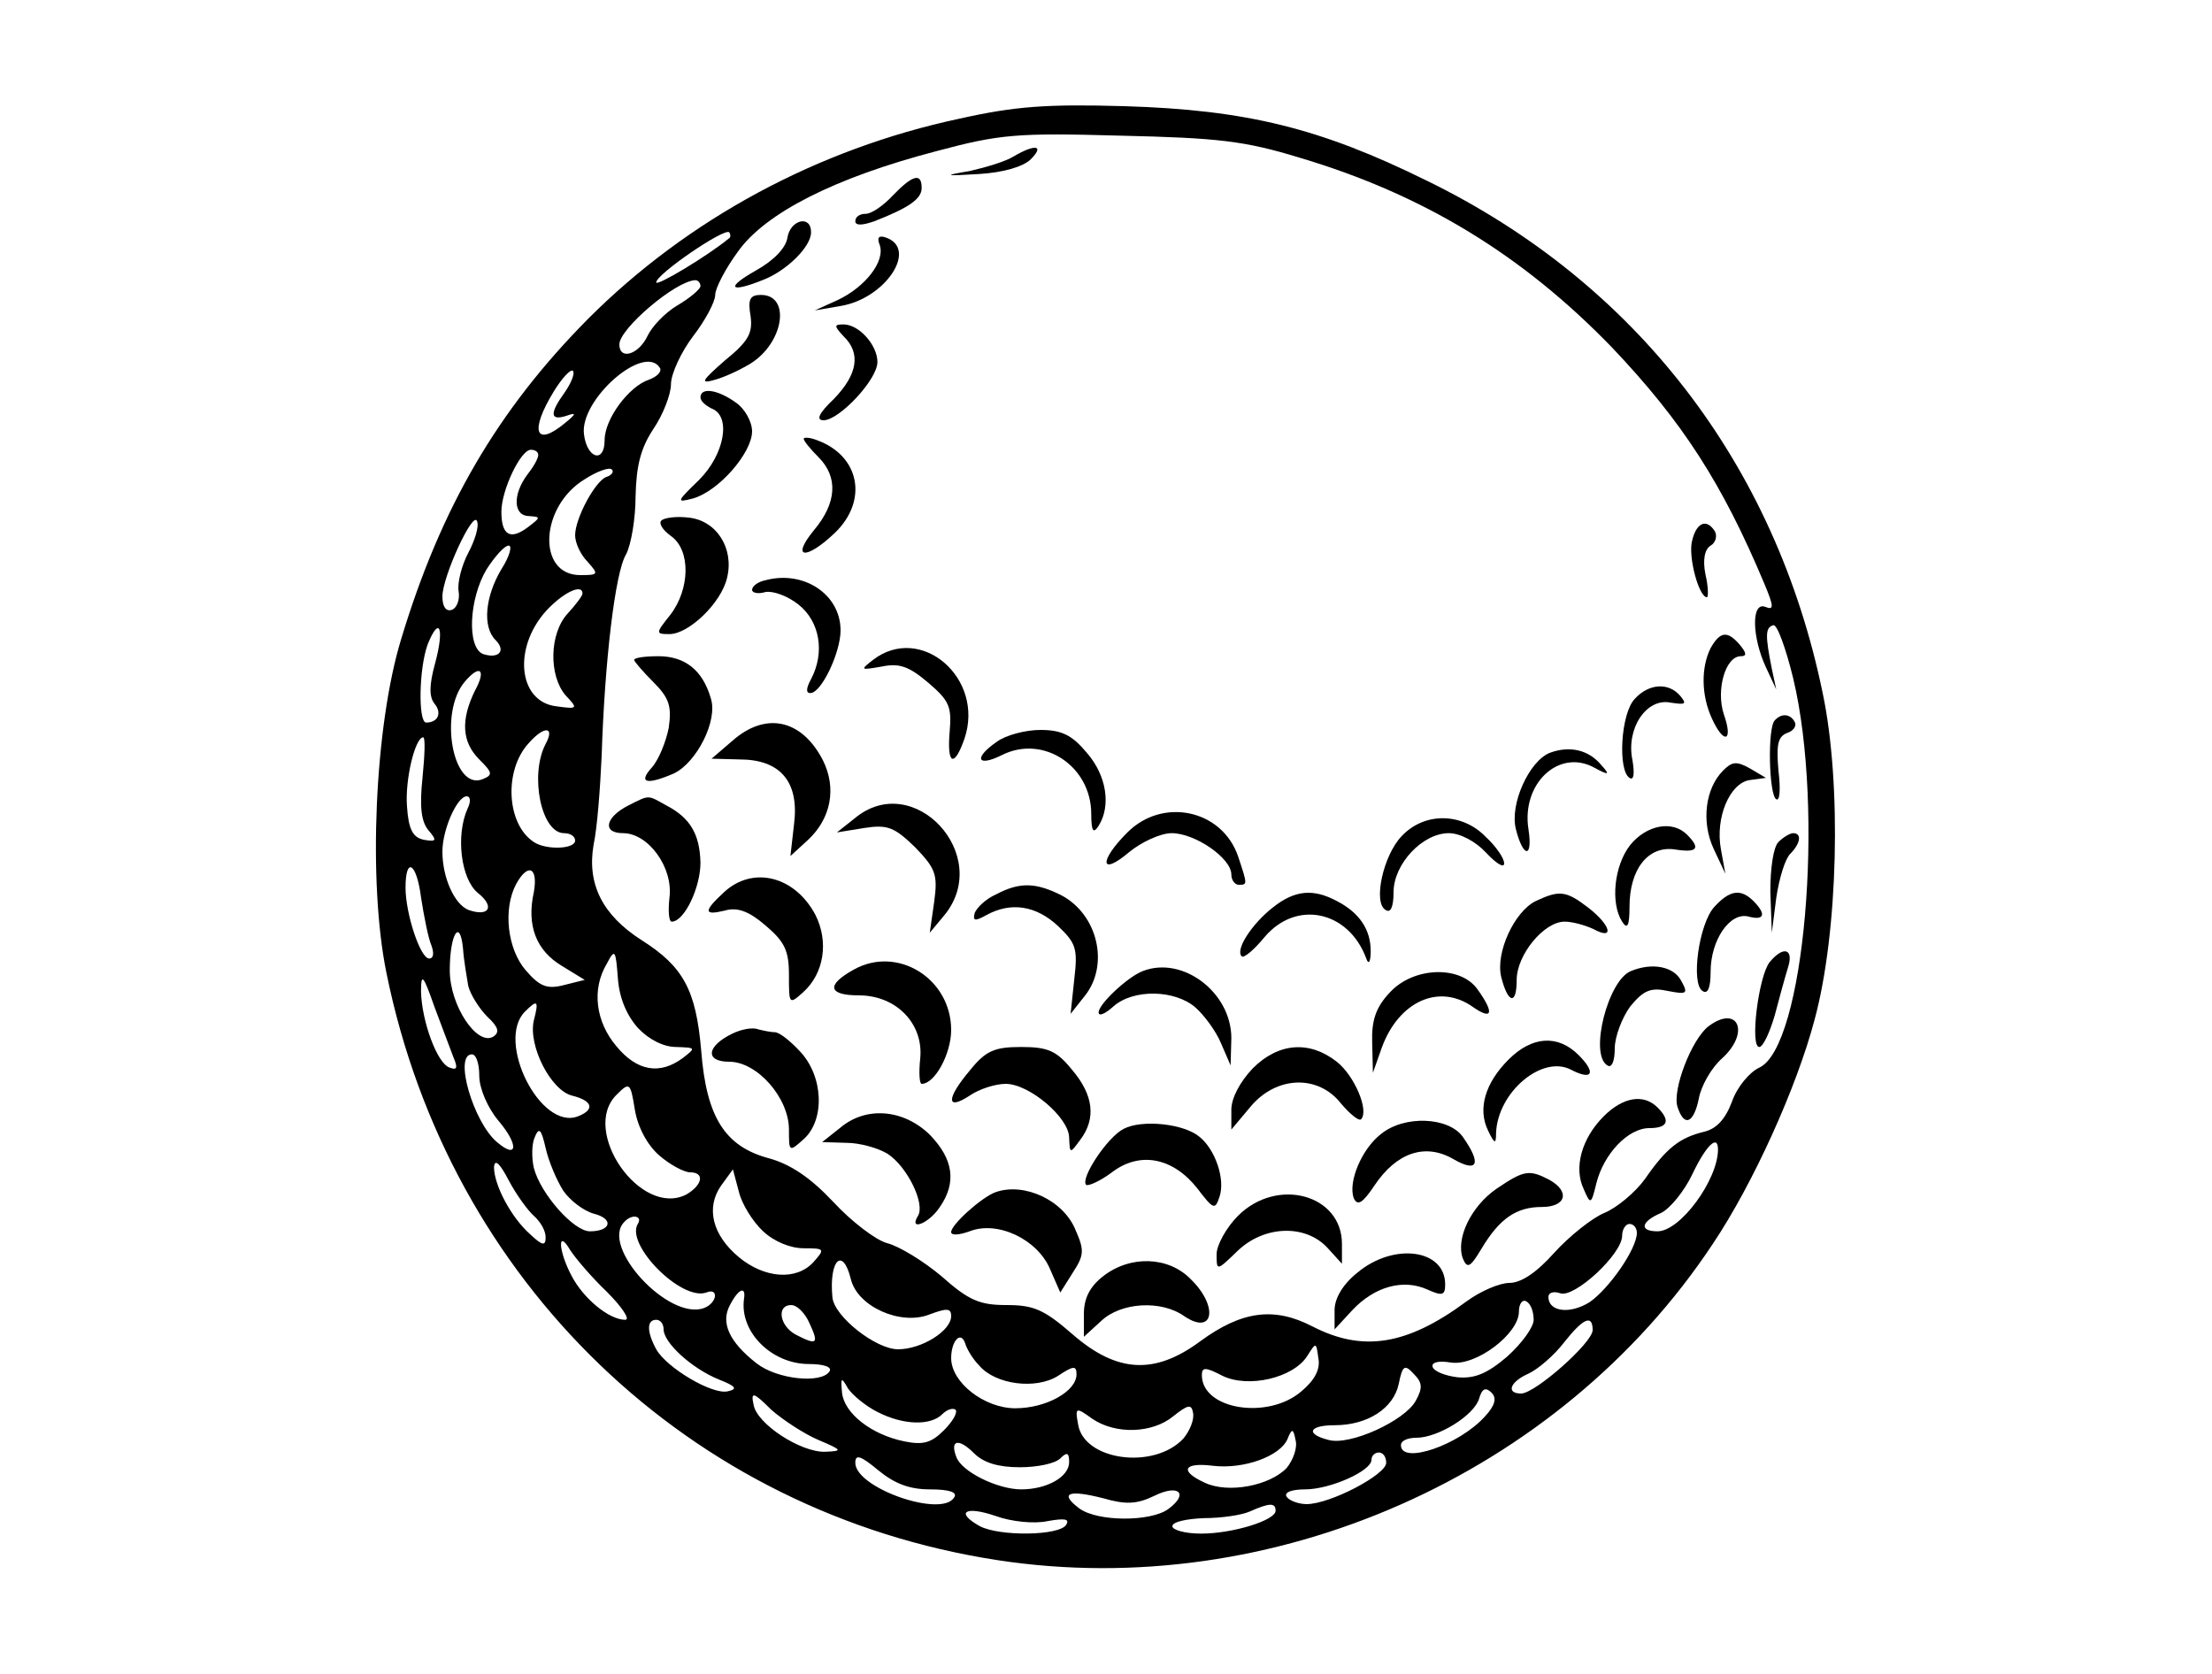 <?xml version="1.0" standalone="no"?>
<!DOCTYPE svg PUBLIC "-//W3C//DTD SVG 20010904//EN"
 "http://www.w3.org/TR/2001/REC-SVG-20010904/DTD/svg10.dtd">
<svg version="1.0" xmlns="http://www.w3.org/2000/svg"
 width="300pt" height="227pt" viewBox="0 0 300 227"
 preserveAspectRatio="xMidYMid meet">
<g transform="translate(0,227) scale(0.1,-0.1)"
fill="#000000" stroke="none">
<path d="M1301 2109 c-192 -41 -368 -136 -503 -271 -123 -124 -200 -256 -254
-435 -36 -118 -45 -329 -20 -452 85 -420 411 -733 829 -797 372 -57 762 115
970 429 55 82 114 213 138 304 32 118 37 320 11 443 -64 311 -254 557 -537
695 -144 71 -244 96 -410 101 -105 3 -148 0 -224 -17z m462 -53 c168 -50 302
-132 423 -257 96 -101 150 -185 207 -321 13 -31 13 -36 1 -31 -19 7 -18 -41 1
-82 l14 -30 -6 28 c-9 45 -9 56 2 59 5 2 17 -31 27 -72 43 -180 15 -500 -46
-528 -13 -6 -30 -26 -37 -46 -9 -24 -21 -37 -38 -41 -33 -8 -51 -22 -80 -64
-13 -18 -38 -39 -55 -46 -17 -7 -48 -32 -68 -54 -24 -27 -45 -41 -61 -41 -13
0 -39 -11 -58 -25 -81 -60 -141 -69 -209 -34 -52 27 -96 21 -152 -20 -62 -46
-113 -43 -173 9 -39 34 -53 40 -90 40 -36 0 -51 6 -88 39 -25 21 -58 41 -74
45 -15 4 -48 29 -73 56 -31 33 -58 51 -87 59 -60 16 -85 56 -92 146 -7 82 -24
114 -81 150 -53 34 -74 76 -65 129 5 23 9 77 11 121 4 126 18 248 33 273 7 13
13 49 13 79 1 42 7 65 24 91 13 19 24 47 24 61 0 14 14 44 30 65 17 22 30 47
30 56 0 9 14 36 31 59 37 52 131 100 269 136 86 23 109 25 250 21 132 -3 168
-7 243 -30z m-774 -109 c-29 -24 -99 -66 -99 -60 0 11 92 74 99 68 2 -3 2 -7
0 -8z m-39 -65 c0 -4 -14 -16 -31 -26 -17 -10 -35 -29 -41 -42 -12 -25 -38
-33 -38 -11 0 21 76 86 103 87 4 0 7 -4 7 -8z m-55 -111 c3 -5 -4 -12 -15 -16
-27 -9 -60 -53 -60 -82 0 -32 -24 -25 -28 8 -6 47 82 124 103 90z m-129 -33
c-21 -29 -20 -39 2 -32 14 5 14 3 -2 -10 -40 -33 -48 -11 -15 43 11 18 23 31
26 28 3 -3 -2 -16 -11 -29z m-36 -85 c0 -5 -7 -17 -15 -27 -20 -27 -19 -56 3
-56 16 -1 15 -2 -2 -15 -24 -18 -36 -11 -36 21 0 29 26 84 40 84 6 0 10 -3 10
-7z m92 -30 c-15 -6 -42 -56 -42 -79 0 -10 7 -26 17 -36 15 -17 15 -18 -10
-18 -59 0 -55 93 6 130 17 11 34 17 37 13 3 -3 -1 -8 -8 -10z m-187 -103 c-9
-17 -15 -41 -13 -52 2 -12 -3 -23 -9 -25 -8 -3 -13 4 -13 18 0 27 42 118 47
102 3 -7 -3 -26 -12 -43z m45 -22 c-22 -37 -26 -78 -8 -96 15 -15 4 -26 -17
-19 -22 9 -19 75 5 115 11 17 24 32 30 32 5 0 1 -15 -10 -32z m110 -33 c0 -3
-9 -15 -20 -27 -25 -27 -26 -84 -3 -111 17 -18 17 -19 -12 -15 -54 6 -60 84
-10 134 22 22 45 32 45 19z m-200 -95 c-8 -29 -8 -45 -1 -54 11 -13 5 -26 -11
-26 -11 0 -10 73 2 106 16 40 23 22 10 -26z m54 -37 c-19 -39 -18 -69 6 -93
18 -18 19 -21 4 -27 -40 -15 -59 90 -24 132 21 25 30 17 14 -12z m96 -72 c-22
-42 -6 -121 25 -121 8 0 15 -4 15 -10 0 -12 -40 -13 -56 -2 -37 24 -41 97 -7
134 21 24 36 23 23 -1z m-167 -46 c-4 -38 -2 -59 8 -71 12 -14 11 -16 -6 -13
-15 3 -21 14 -23 45 -3 36 11 94 22 94 3 0 2 -25 -1 -55z m61 -42 c-16 -36 -9
-95 14 -114 24 -19 15 -33 -13 -23 -19 8 -35 44 -35 79 0 30 20 75 33 75 5 0
6 -7 1 -17z m-49 -185 c4 -11 3 -18 -3 -18 -12 0 -32 61 -32 96 0 43 15 34 21
-13 4 -26 10 -56 14 -65z m139 72 c-10 -45 3 -79 38 -100 l31 -19 -28 -7 c-23
-6 -33 -2 -52 20 -25 29 -31 83 -13 117 16 29 30 23 24 -11z m-89 -127 c3 -12
15 -31 26 -42 15 -14 17 -21 8 -27 -22 -13 -59 42 -59 90 0 49 14 72 18 29 1
-15 5 -38 7 -50z m230 -57 c15 -16 35 -26 52 -26 27 -1 27 -1 9 -15 -31 -23
-62 -18 -90 16 -28 33 -34 77 -13 112 11 21 12 19 15 -20 2 -27 12 -50 27 -67z
m-250 -40 c6 -14 5 -18 -5 -14 -17 5 -38 63 -39 103 0 26 3 23 18 -20 10 -27
22 -58 26 -69z m109 50 c-8 -34 23 -95 52 -102 28 -7 31 -19 8 -28 -51 -20
-112 102 -72 142 17 17 19 15 12 -12z m-74 -75 c0 -17 11 -43 26 -61 28 -33
26 -53 -2 -29 -32 27 -59 119 -34 119 6 0 10 -13 10 -29z m244 -108 c15 -13
34 -23 42 -23 20 0 17 -17 -5 -30 -62 -32 -144 86 -95 135 18 18 19 17 25 -20
4 -24 17 -48 33 -62z m-130 -48 c9 -13 27 -27 41 -31 28 -7 24 -24 -5 -24 -22
0 -67 51 -76 86 -3 13 -3 32 1 41 6 15 9 12 15 -14 4 -18 15 -44 24 -58z
m1566 56 c0 -41 -51 -111 -82 -111 -25 0 -23 13 5 25 12 6 31 29 42 52 19 40
35 55 35 34z m-1606 -90 c9 -8 16 -20 16 -29 0 -12 -4 -12 -21 4 -26 23 -49
67 -49 91 1 12 8 5 20 -18 10 -19 26 -41 34 -48z m311 -21 c15 -14 37 -23 55
-23 29 0 29 -1 13 -19 -23 -25 -66 -22 -101 7 -36 30 -45 67 -24 97 l16 22 8
-30 c4 -17 19 -41 33 -54z m-170 10 c-17 -28 59 -105 93 -93 17 7 15 -14 -3
-21 -48 -18 -142 84 -108 117 10 11 25 8 18 -3z m1355 -12 c0 -22 -38 -76 -64
-94 -27 -17 -56 -13 -56 7 0 6 7 8 16 5 19 -7 84 53 84 78 0 9 5 16 10 16 6 0
10 -6 10 -12z m-1397 -80 c21 -21 32 -38 25 -38 -22 0 -57 29 -73 60 -18 34
-19 64 -2 35 7 -11 29 -37 50 -57z m331 17 c9 -37 67 -63 106 -48 24 9 30 9
30 -2 0 -20 -40 -45 -72 -45 -30 0 -86 44 -89 70 -5 51 14 70 25 25z m-145
-27 c-6 -45 38 -88 88 -88 20 0 32 -4 28 -10 -11 -17 -71 -11 -99 11 -37 29
-49 55 -36 79 12 23 22 26 19 8z m1071 -28 c0 -10 -16 -32 -36 -50 -27 -23
-44 -30 -67 -28 -17 2 -32 8 -34 14 -2 6 7 9 25 6 34 -5 92 39 92 69 0 11 5
17 10 14 6 -3 10 -14 10 -25z m-982 -5 c13 -28 10 -30 -19 -15 -22 12 -26 40
-6 40 8 0 19 -11 25 -25z m-198 -8 c0 -18 38 -53 75 -68 23 -9 26 -13 12 -16
-21 -5 -83 32 -97 57 -13 24 -13 40 0 40 6 0 10 -6 10 -13z m1260 -1 c0 -17
-78 -86 -97 -86 -21 0 -15 16 10 27 13 6 35 25 48 42 26 33 39 39 39 17z
m-832 -48 c22 -26 77 -33 107 -14 21 14 25 14 25 2 0 -23 -41 -46 -83 -46 -42
0 -87 35 -87 68 0 23 13 38 19 20 2 -7 10 -21 19 -30z m437 -35 c-45 -39 -135
-25 -135 22 0 11 5 11 28 -1 35 -17 96 -3 115 27 12 19 12 19 15 -3 3 -15 -5
-30 -23 -45z m155 -13 c-15 -27 -89 -61 -118 -53 -32 8 -27 20 8 20 45 0 80
23 87 56 5 25 8 27 20 14 12 -12 13 -19 3 -37z m-730 -15 c35 -18 72 -19 88
-3 6 6 14 9 18 6 3 -4 -4 -16 -16 -28 -17 -17 -28 -20 -53 -15 -45 9 -82 38
-85 66 -2 21 -1 22 8 6 6 -9 24 -24 40 -32z m824 -6 c-35 -39 -114 -66 -114
-39 0 6 9 10 21 10 29 0 78 30 85 53 4 14 9 16 17 8 7 -7 5 -17 -9 -32z m-904
-32 c33 -14 33 -15 9 -16 -33 -1 -93 38 -97 64 -4 18 0 17 24 -7 16 -14 45
-33 64 -41z m495 2 c-40 -43 -136 -30 -143 20 -4 22 -3 23 19 7 32 -22 82 -20
110 3 20 16 25 17 27 5 2 -9 -4 -24 -13 -35z m140 -40 c-23 -24 -79 -35 -111
-20 -35 16 -29 28 11 23 42 -5 91 13 101 36 6 15 8 15 11 -1 3 -10 -3 -27 -12
-38z m-362 1 c24 0 48 5 55 12 9 9 12 8 12 -5 0 -20 -30 -37 -65 -37 -32 0
-81 24 -88 44 -9 23 3 26 24 5 13 -13 33 -19 62 -19z m-122 -30 c27 0 38 -4
33 -11 -17 -28 -134 13 -134 47 0 12 7 10 31 -10 22 -18 42 -26 70 -26z m619
36 c0 -16 -76 -56 -108 -56 -11 0 -24 5 -27 10 -4 6 7 10 25 10 34 0 90 25 90
40 0 6 5 10 10 10 6 0 10 -6 10 -14z m-296 -63 c-24 -17 -95 -17 -120 1 -28
21 -15 26 32 14 31 -9 46 -8 69 3 34 17 48 3 19 -18z m-163 -16 c23 4 30 3 25
-5 -9 -15 -90 -16 -117 -2 -34 19 -20 28 21 14 22 -8 53 -11 71 -7z m309 14
c0 -13 -58 -31 -101 -31 -22 0 -39 5 -39 10 0 6 19 10 43 11 23 0 51 4 62 9
27 12 35 12 35 1z"/>
<path d="M1375 2058 c-11 -7 -38 -15 -60 -20 -36 -6 -35 -7 13 -4 33 2 60 10
70 20 19 19 6 21 -23 4z"/>
<path d="M1211 2005 c-13 -14 -29 -25 -37 -25 -8 0 -14 -4 -14 -10 0 -6 9 -6
26 0 46 18 64 30 64 45 0 21 -12 18 -39 -10z"/>
<path d="M1068 1948 c-2 -14 -18 -31 -43 -45 -41 -23 -36 -31 9 -13 32 12 66
45 66 65 0 24 -28 17 -32 -7z"/>
<path d="M1193 1938 c8 -22 -19 -57 -57 -75 l-31 -14 35 6 c61 10 106 78 61
93 -9 3 -12 0 -8 -10z"/>
<path d="M1018 1841 c3 -23 -3 -34 -35 -60 -32 -28 -34 -32 -13 -26 14 4 35
14 48 22 45 28 55 93 14 93 -15 0 -18 -6 -14 -29z"/>
<path d="M1144 1814 c24 -23 19 -52 -13 -85 -20 -19 -25 -29 -14 -29 21 0 73
55 73 79 0 23 -25 51 -46 51 -13 0 -13 -2 0 -16z"/>
<path d="M950 1731 c0 -5 7 -11 15 -15 27 -10 18 -62 -17 -97 -31 -30 -31 -31
-8 -25 35 10 80 62 80 91 0 13 -10 31 -22 39 -25 18 -48 21 -48 7z"/>
<path d="M1090 1675 c0 -3 9 -14 20 -25 27 -27 25 -62 -6 -99 -32 -39 -11 -41
28 -4 46 44 34 105 -24 126 -10 4 -18 4 -18 2z"/>
<path d="M897 1564 c-4 -4 2 -13 13 -21 27 -19 26 -72 -1 -107 -20 -25 -20
-26 -1 -26 26 0 70 42 78 76 10 40 -14 78 -52 82 -16 2 -33 0 -37 -4z"/>
<path d="M2295 1537 c-6 -21 9 -77 20 -77 2 0 2 14 -2 31 -4 20 -1 34 7 39 7
4 9 13 6 19 -11 18 -25 13 -31 -12z"/>
<path d="M1038 1483 c-10 -2 -18 -8 -18 -13 0 -4 8 -6 18 -3 10 2 30 -5 45
-17 29 -23 36 -65 17 -101 -7 -13 -7 -19 -1 -19 15 0 41 55 41 85 0 49 -50 82
-102 68z"/>
<path d="M2320 1391 c-13 -26 -13 -64 2 -96 16 -35 29 -31 16 6 -11 33 2 79
23 79 8 0 8 4 -1 15 -17 20 -27 19 -40 -4z"/>
<path d="M1184 1375 c-18 -14 -17 -14 12 -9 24 5 37 0 63 -22 28 -24 32 -32
29 -66 -4 -45 6 -50 20 -10 28 82 -59 157 -124 107z"/>
<path d="M860 1375 c0 -2 12 -16 26 -30 22 -22 25 -33 21 -62 -4 -20 -14 -44
-23 -54 -19 -21 -7 -24 30 -8 31 15 60 72 50 102 -11 38 -35 57 -71 57 -18 0
-33 -2 -33 -5z"/>
<path d="M2217 1322 c-19 -20 -23 -97 -7 -107 6 -4 7 6 4 24 -9 43 19 85 52
78 20 -3 22 -2 13 9 -16 19 -43 17 -62 -4z"/>
<path d="M2407 1293 c-10 -10 -8 -101 2 -107 5 -3 6 14 3 39 -3 35 -1 46 12
51 9 3 13 10 10 15 -6 11 -18 12 -27 2z"/>
<path d="M993 1265 l-28 -24 38 -1 c55 0 81 -30 74 -87 l-5 -44 24 22 c31 29
39 70 20 108 -29 56 -78 66 -123 26z"/>
<path d="M1352 1264 c-32 -22 -27 -35 7 -18 56 28 121 -15 121 -80 0 -24 3
-27 10 -16 17 27 11 68 -16 99 -20 24 -34 31 -63 31 -20 0 -47 -7 -59 -16z"/>
<path d="M2102 1249 c-28 -11 -55 -70 -46 -104 10 -39 23 -39 17 0 -10 62 41
110 89 84 20 -11 22 -10 10 3 -17 21 -43 27 -70 17z"/>
<path d="M2337 1225 c-24 -24 -30 -69 -13 -106 l16 -34 -6 33 c-8 43 12 90 39
94 l22 3 -22 13 c-18 10 -24 9 -36 -3z"/>
<path d="M853 1178 c-32 -16 -37 -38 -8 -38 34 0 68 -46 63 -87 -2 -18 -1 -33
3 -33 17 0 39 46 39 80 -1 39 -14 61 -47 78 -25 14 -22 14 -50 0z"/>
<path d="M1159 1160 l-24 -19 37 6 c32 5 41 1 69 -26 28 -29 31 -37 26 -74
l-6 -42 20 24 c66 81 -42 198 -122 131z"/>
<path d="M1529 1141 c-39 -39 -37 -60 2 -27 17 14 43 26 58 26 32 0 81 -34 81
-56 0 -8 5 -14 10 -14 12 0 12 0 -1 39 -22 63 -102 80 -150 32z"/>
<path d="M1901 1136 c-25 -26 -39 -90 -22 -100 7 -5 11 4 11 24 0 38 39 80 75
80 15 0 36 -11 50 -26 14 -15 25 -22 25 -15 0 7 -11 23 -25 36 -32 33 -83 34
-114 1z"/>
<path d="M2211 1124 c-22 -28 -27 -79 -11 -104 7 -11 10 -6 10 20 0 51 25 83
61 78 31 -5 36 1 17 20 -20 20 -55 13 -77 -14z"/>
<path d="M2412 1128 c-7 -7 -11 -36 -11 -67 l2 -56 6 47 c4 27 12 53 19 60 14
14 16 28 4 28 -4 0 -13 -5 -20 -12z"/>
<path d="M982 1060 c-28 -26 -28 -32 1 -25 17 5 33 -1 55 -20 26 -22 32 -34
32 -67 0 -40 0 -41 19 -24 29 26 35 69 17 105 -28 53 -85 67 -124 31z"/>
<path d="M1351 1057 c-14 -6 -26 -18 -29 -25 -3 -11 0 -12 16 -3 33 18 67 13
97 -15 24 -23 27 -30 22 -72 l-5 -47 19 24 c34 42 18 111 -32 137 -34 17 -56
18 -88 1z"/>
<path d="M1726 1039 c-28 -22 -51 -57 -42 -66 3 -3 17 9 31 26 43 51 114 36
138 -29 3 -9 6 -5 6 10 0 29 -15 52 -46 68 -32 17 -57 15 -87 -9z"/>
<path d="M2083 1048 c-29 -14 -55 -70 -47 -103 9 -36 21 -39 21 -4 0 34 37 79
65 79 11 0 28 -5 39 -10 29 -16 24 5 -7 29 -30 23 -39 24 -71 9z"/>
<path d="M2325 1040 c-21 -23 -32 -104 -16 -114 7 -5 11 4 11 26 0 43 26 81
51 75 22 -6 25 3 7 21 -17 17 -32 15 -53 -8z"/>
<path d="M2400 965 c-15 -19 -27 -115 -14 -115 5 0 14 19 21 43 6 23 14 52 18
65 8 25 -6 30 -25 7z"/>
<path d="M1158 955 c-38 -21 -35 -35 7 -35 51 0 88 -39 83 -86 -2 -19 -1 -34
2 -34 18 0 40 41 40 73 0 70 -73 115 -132 82z"/>
<path d="M1550 953 c-21 -8 -60 -45 -60 -56 0 -6 9 -2 20 8 27 24 84 23 112
-2 11 -10 27 -31 34 -48 l13 -30 1 37 c0 62 -66 112 -120 91z"/>
<path d="M2212 953 c-31 -12 -57 -113 -32 -128 6 -4 10 6 10 23 0 16 10 42 21
57 18 22 28 26 51 21 26 -5 28 -4 18 14 -10 19 -39 25 -68 13z"/>
<path d="M1885 924 c-19 -20 -25 -38 -24 -68 l1 -41 12 34 c23 63 78 88 124
55 26 -18 29 -8 6 24 -23 33 -87 31 -119 -4z"/>
<path d="M2317 878 c-23 -18 -49 -86 -42 -109 9 -28 22 -23 29 11 3 17 17 42
32 55 38 35 21 73 -19 43z"/>
<path d="M993 868 c-35 -17 -37 -38 -4 -38 38 0 81 -49 81 -92 0 -30 0 -31 20
-13 29 26 27 85 -5 119 -13 14 -28 26 -34 26 -5 0 -15 2 -23 4 -7 3 -23 0 -35
-6z"/>
<path d="M2046 833 c-32 -32 -42 -67 -28 -96 9 -19 11 -19 11 -4 2 56 63 107
102 86 29 -15 34 -4 10 20 -28 28 -63 26 -95 -6z"/>
<path d="M1316 819 c-33 -39 -33 -56 -1 -35 13 9 35 16 49 16 32 0 86 -46 86
-73 1 -22 1 -22 15 -3 22 29 18 61 -11 95 -21 26 -33 31 -69 31 -36 0 -48 -5
-69 -31z"/>
<path d="M1699 821 c-17 -18 -29 -40 -29 -56 l0 -27 26 31 c35 42 92 44 123 4
12 -14 24 -24 27 -21 11 12 -9 59 -33 78 -37 29 -79 26 -114 -9z"/>
<path d="M2175 756 c-30 -30 -41 -70 -27 -99 9 -21 10 -21 17 8 10 40 43 75
72 75 25 0 29 10 11 28 -19 19 -47 14 -73 -12z"/>
<path d="M1139 740 l-24 -19 33 -1 c18 0 43 -7 56 -15 27 -18 51 -68 41 -84
-13 -21 14 -11 29 11 24 34 19 66 -13 99 -36 35 -87 39 -122 9z"/>
<path d="M1524 739 c-22 -11 -59 -67 -51 -76 3 -2 19 5 35 17 38 29 83 20 116
-22 22 -29 24 -29 30 -11 8 24 -6 64 -27 81 -21 18 -78 24 -103 11z"/>
<path d="M1873 732 c-26 -20 -45 -65 -37 -87 5 -11 12 -7 28 17 30 45 69 58
107 36 33 -19 39 -7 13 30 -19 27 -79 30 -111 4z"/>
<path d="M2030 658 c-35 -24 -56 -68 -46 -95 6 -14 10 -12 25 13 25 42 48 57
82 57 33 0 39 21 10 37 -27 14 -34 13 -71 -12z"/>
<path d="M1350 653 c-19 -7 -60 -44 -60 -54 0 -5 11 -4 25 1 38 15 92 -11 109
-51 l14 -32 17 27 c15 23 16 30 4 57 -16 41 -70 66 -109 52z"/>
<path d="M1679 621 c-16 -16 -29 -40 -29 -52 0 -23 0 -23 28 4 36 35 92 37
122 5 l20 -22 0 27 c0 67 -88 91 -141 38z"/>
<path d="M1841 544 c-20 -16 -31 -35 -31 -51 l0 -26 24 26 c30 32 69 43 102
28 20 -9 24 -8 24 7 0 48 -70 57 -119 16z"/>
<path d="M1496 539 c-18 -14 -26 -30 -26 -51 l0 -31 23 21 c27 26 82 29 113 7
40 -27 47 13 9 50 -30 31 -82 33 -119 4z"/>
</g>
</svg>
